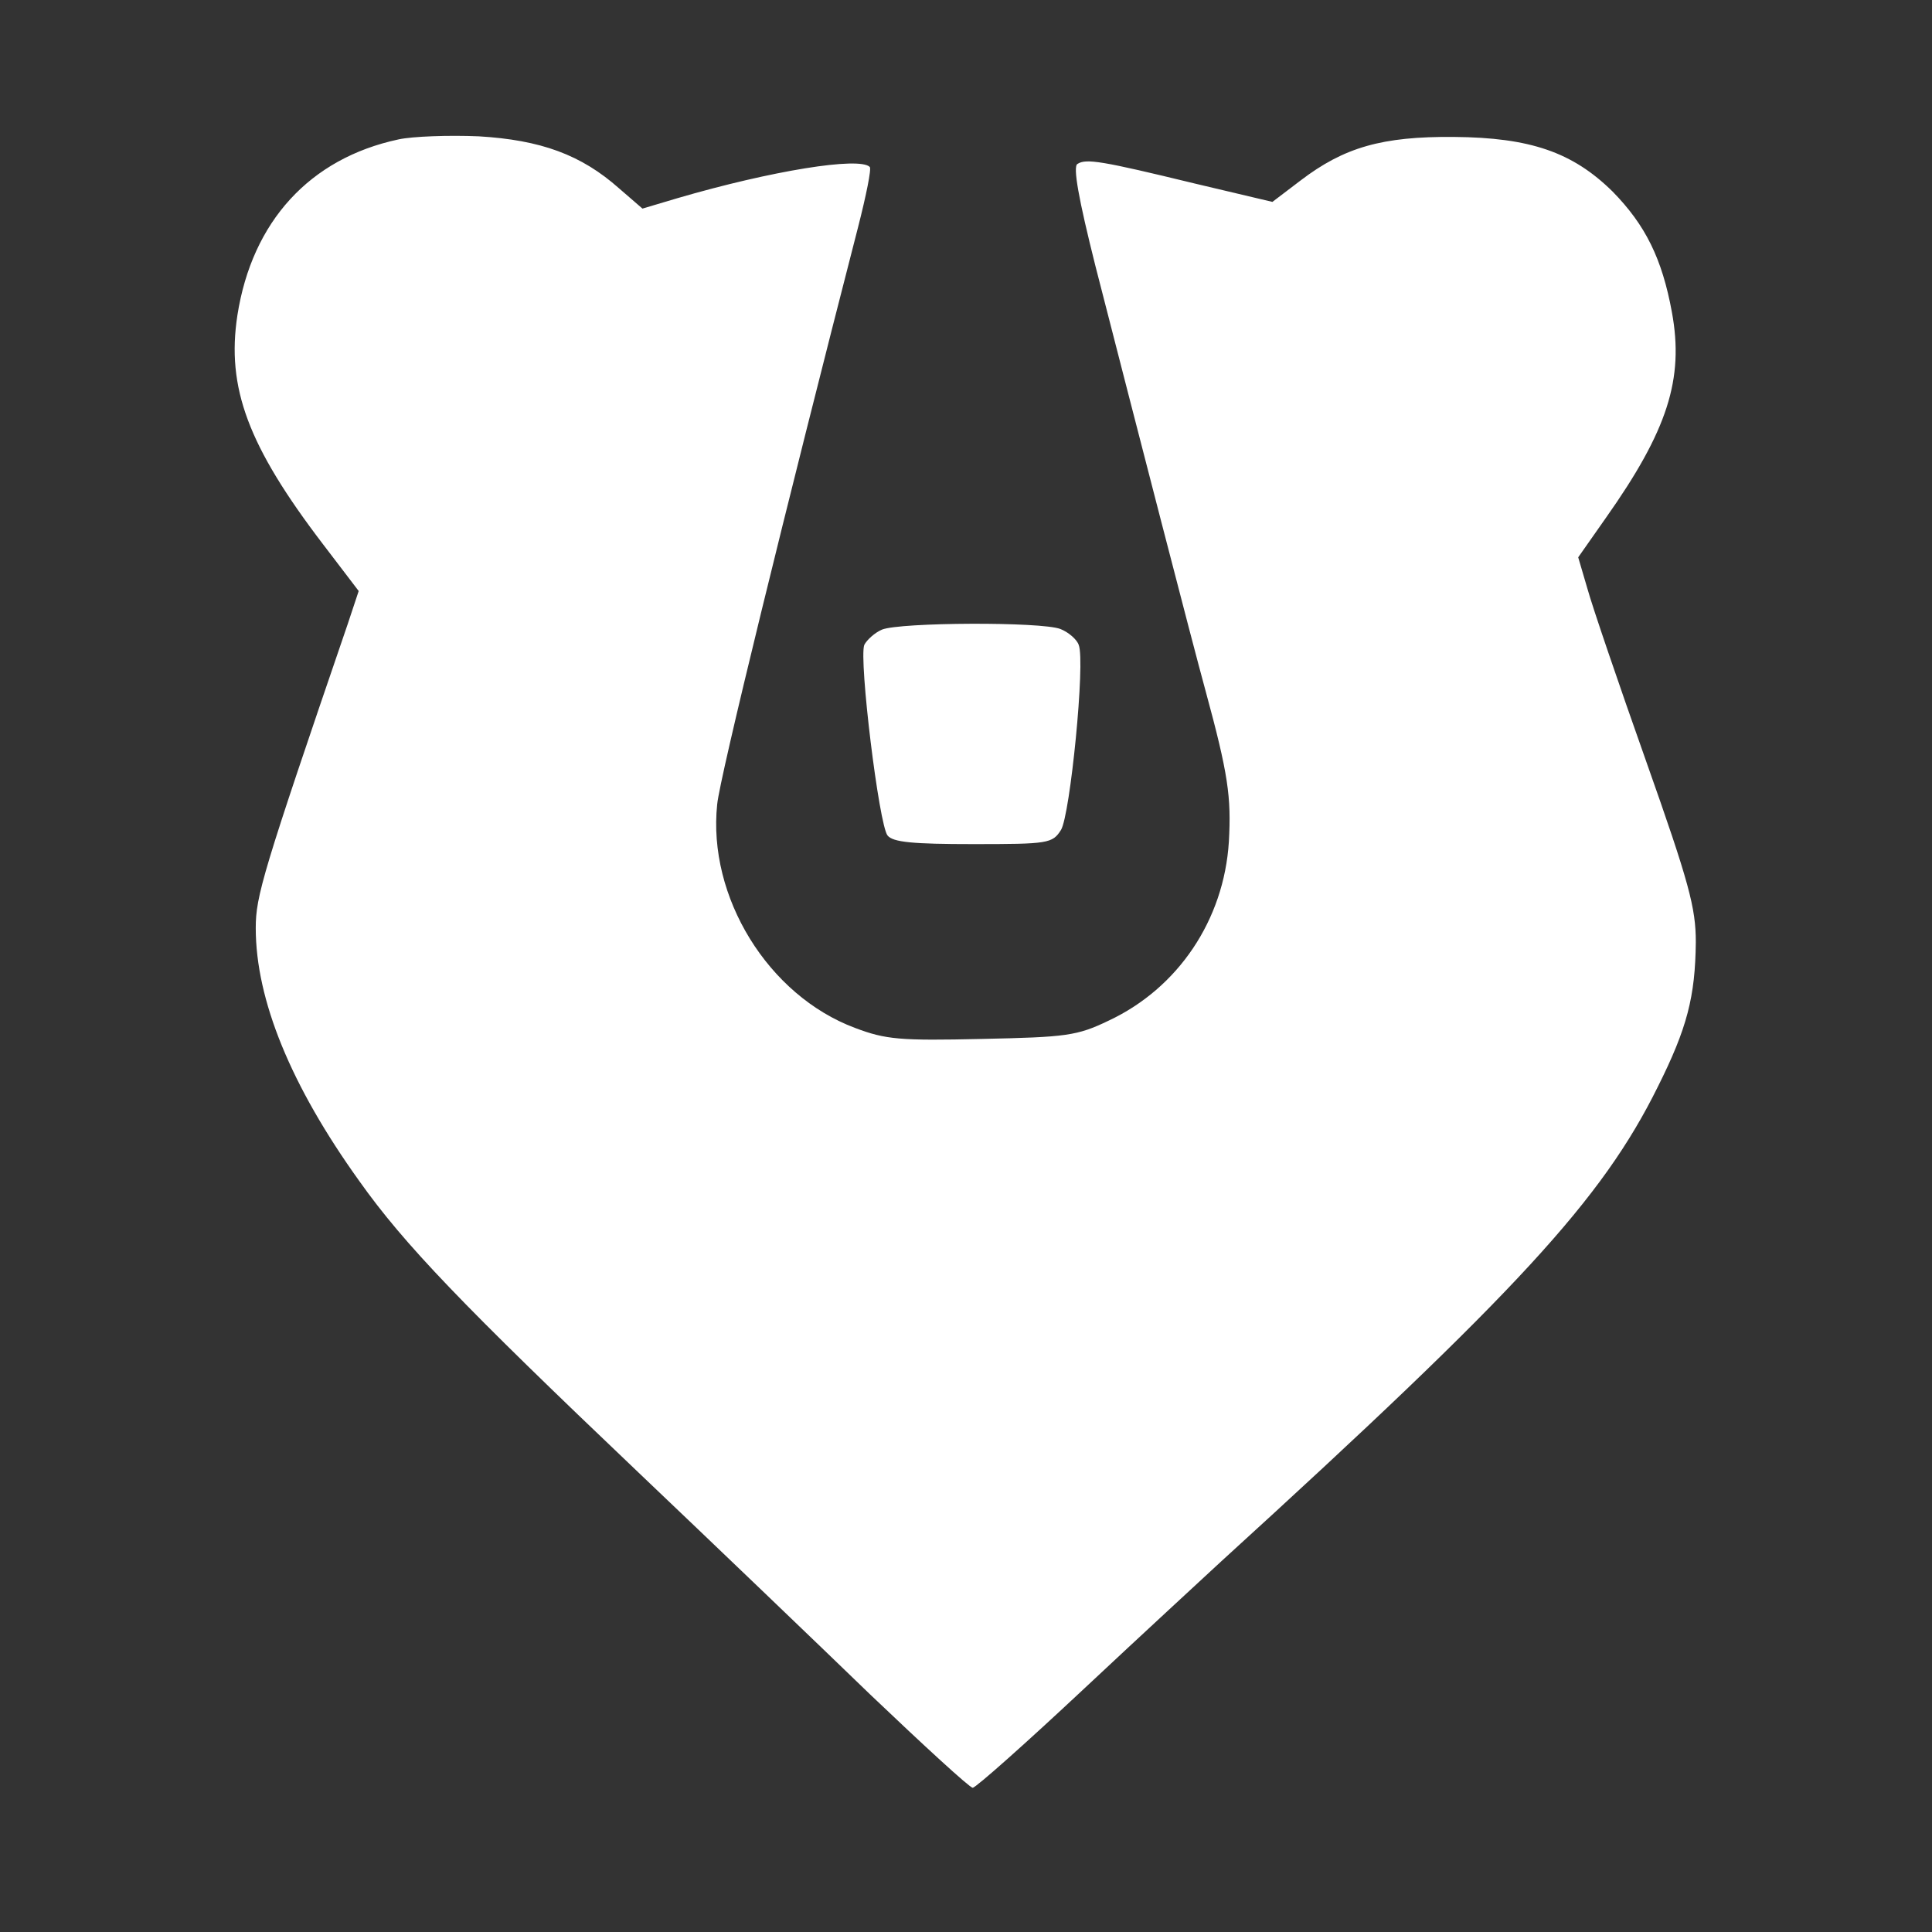 <svg width="32" height="32" viewBox="0 0 32 32" fill="none" xmlns="http://www.w3.org/2000/svg">
    <rect x="0" y="0" width="32" height="32" fill="#333333" stroke="none"/>
    <g clip-path="url(#clip0_109_455)">
        <path
            d="M6.601 2.309C5.13 2.623 4.175 3.669 3.932 5.222C3.749 6.419 4.104 7.383 5.353 9.018L5.941 9.789L5.759 10.337C4.348 14.458 4.236 14.844 4.236 15.371C4.236 16.559 4.815 17.98 5.952 19.563C6.693 20.608 7.657 21.613 10.58 24.394C11.808 25.562 13.534 27.216 14.416 28.069C15.3 28.911 16.061 29.611 16.111 29.611C16.162 29.611 16.995 28.87 17.959 27.967C18.923 27.064 19.948 26.12 20.222 25.866C25.145 21.38 26.535 19.868 27.459 18C27.946 17.026 28.078 16.508 28.088 15.605C28.088 15.036 27.977 14.62 27.266 12.611C26.809 11.322 26.373 10.043 26.292 9.748L26.14 9.231L26.596 8.581C27.621 7.13 27.895 6.277 27.692 5.171C27.53 4.288 27.256 3.729 26.708 3.171C26.048 2.522 25.348 2.278 24.079 2.268C22.892 2.258 22.262 2.44 21.542 2.989L21.075 3.344L19.786 3.039C18.243 2.664 17.989 2.623 17.847 2.715C17.766 2.755 17.867 3.303 18.142 4.399C18.832 7.089 19.745 10.631 19.968 11.443C20.344 12.824 20.395 13.199 20.354 13.94C20.273 15.239 19.512 16.366 18.365 16.904C17.837 17.158 17.665 17.178 16.264 17.208C14.904 17.239 14.67 17.218 14.163 17.026C12.722 16.488 11.717 14.854 11.879 13.321C11.92 12.885 13.016 8.409 14.213 3.76C14.345 3.242 14.437 2.796 14.406 2.765C14.234 2.593 12.782 2.826 11.219 3.283L10.641 3.455L10.255 3.121C9.626 2.562 8.956 2.319 7.931 2.258C7.433 2.237 6.835 2.258 6.601 2.309Z"
            fill="white" />
        <path
            d="M14.609 10.428C14.488 10.479 14.356 10.601 14.315 10.682C14.224 10.926 14.559 13.666 14.701 13.839C14.792 13.95 15.117 13.981 16.122 13.981C17.36 13.981 17.431 13.971 17.573 13.747C17.725 13.504 17.979 10.956 17.867 10.682C17.837 10.591 17.695 10.469 17.563 10.418C17.248 10.296 14.914 10.306 14.609 10.428Z"
            fill="white" />
    </g>
    <defs>
        <clipPath id="clip0_109_455">
            <rect width="27.5" height="27.5" fill="white" transform="translate(2.25 2.25)" />
        </clipPath>
    </defs>
</svg>